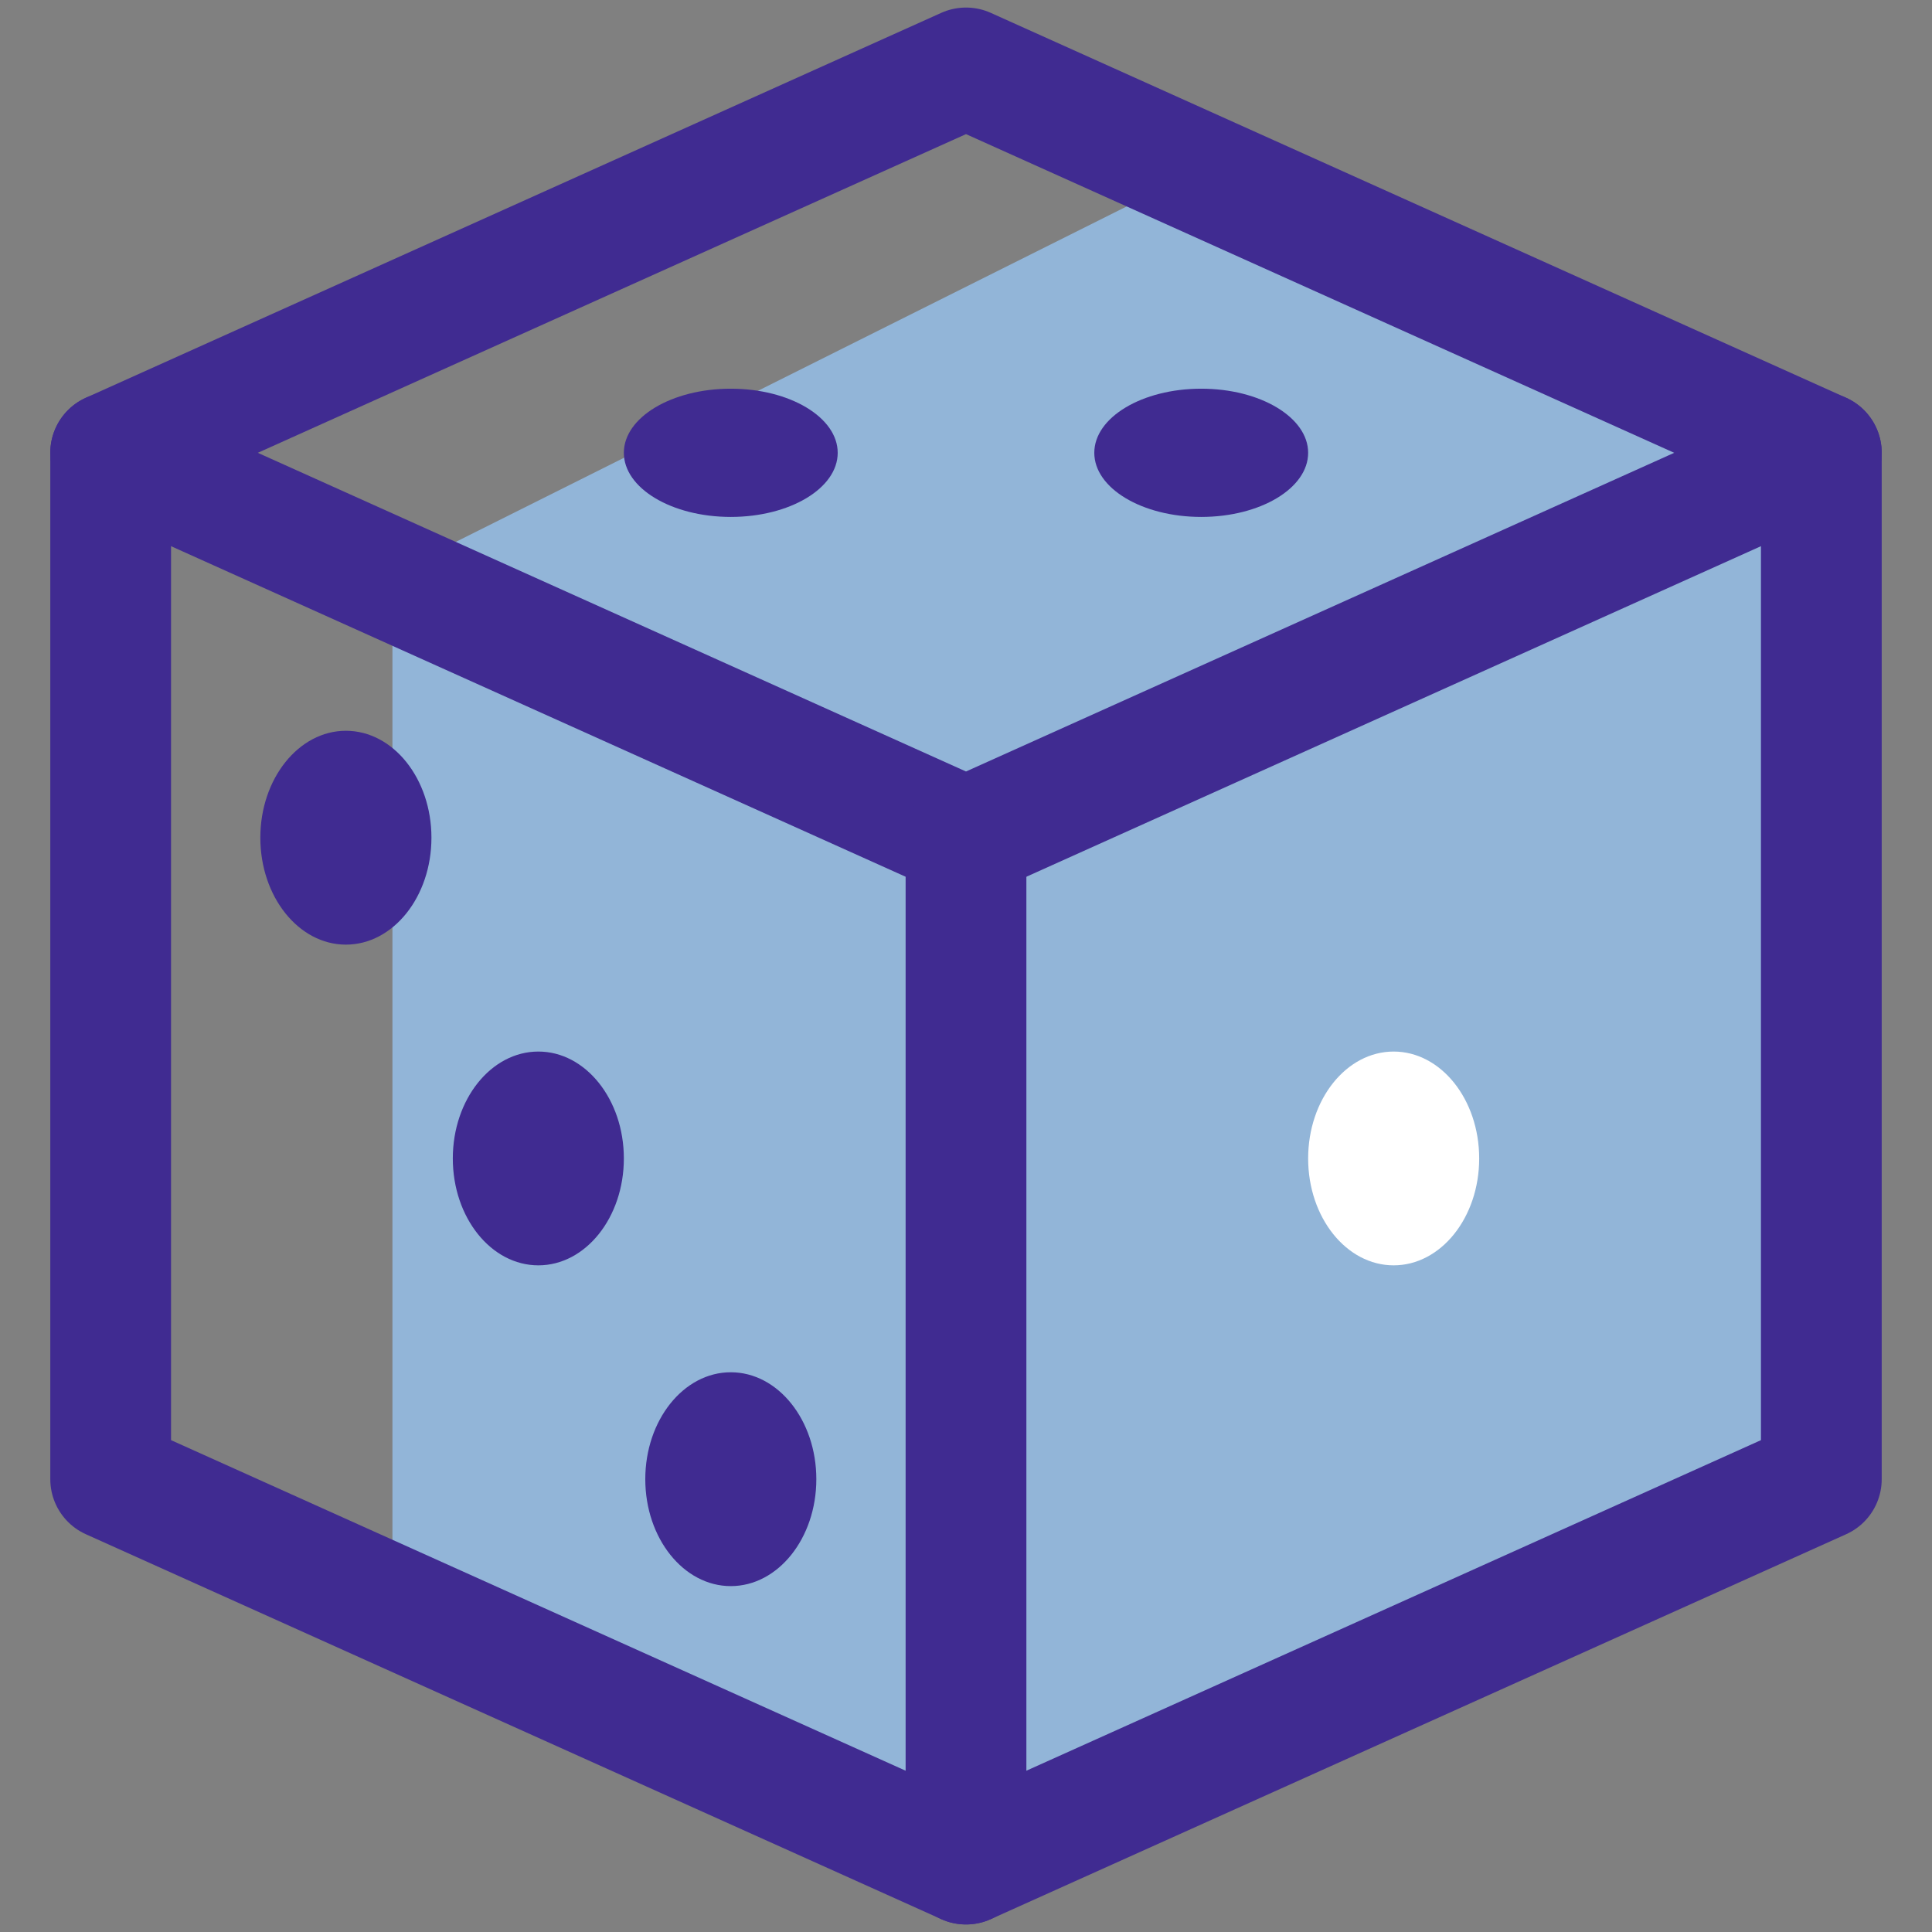 <svg xmlns="http://www.w3.org/2000/svg" xmlns:xlink="http://www.w3.org/1999/xlink" width="32" height="32" version="1.1" viewBox="0 0 32 32"><rect x="0" y="0" width="32" height="32" fill="#808080" stroke="none"/><title>94025FE9-160A-4D04-BC9F-EDFC4E4F9597</title><g id="---Developers" fill="none" fill-rule="evenodd" stroke="none" stroke-width="1"><g id="Documentation---Wallets" transform="translate(-390, -1295)"><g id="Risk" transform="translate(391, 1296)"><polygon id="Path" fill="#92B5D8" fill-rule="nonzero" points="29.167 23.5 15 29.875 5.5 25 5.5 8.5 18.5 2 29.167 6.5"/><polyline id="Path" stroke="#402B91" stroke-linecap="round" stroke-linejoin="round" stroke-width="2" points=".833 6.5 15 12.875 29.167 6.5"/><line id="Path" x1="15" x2="15" y1="12.875" y2="29.875" stroke="#402B91" stroke-linecap="round" stroke-linejoin="round" stroke-width="2"/><path id="Path" fill="#402B91" fill-rule="nonzero" d="M4.729,14.646 C5.512,14.646 6.146,13.853 6.146,12.875 C6.146,11.897 5.512,11.104 4.729,11.104 C3.947,11.104 3.312,11.897 3.312,12.875 C3.312,13.853 3.947,14.646 4.729,14.646 Z"/><path id="Path" fill="#402B91" fill-rule="nonzero" d="M11.104,25.271 C11.887,25.271 12.521,24.478 12.521,23.5 C12.521,22.522 11.887,21.729 11.104,21.729 C10.322,21.729 9.688,22.522 9.688,23.5 C9.688,24.478 10.322,25.271 11.104,25.271 Z"/><path id="Path" fill="#402B91" fill-rule="nonzero" d="M7.917,19.958 C8.699,19.958 9.333,19.166 9.333,18.188 C9.333,17.209 8.699,16.417 7.917,16.417 C7.134,16.417 6.5,17.209 6.5,18.188 C6.5,19.166 7.134,19.958 7.917,19.958 Z"/><path id="Path" fill="#FFF" fill-rule="nonzero" d="M22.083,19.958 C22.866,19.958 23.5,19.166 23.5,18.188 C23.5,17.209 22.866,16.417 22.083,16.417 C21.301,16.417 20.667,17.209 20.667,18.188 C20.667,19.166 21.301,19.958 22.083,19.958 Z"/><path id="Path" fill="#402B91" fill-rule="nonzero" d="M11.104,7.562 C12.082,7.562 12.875,7.087 12.875,6.5 C12.875,5.913 12.082,5.438 11.104,5.438 C10.126,5.438 9.333,5.913 9.333,6.5 C9.333,7.087 10.126,7.562 11.104,7.562 Z"/><path id="Path" fill="#402B91" fill-rule="nonzero" d="M18.896,7.562 C19.874,7.562 20.667,7.087 20.667,6.5 C20.667,5.913 19.874,5.438 18.896,5.438 C17.918,5.438 17.125,5.913 17.125,6.5 C17.125,7.087 17.918,7.562 18.896,7.562 Z"/><polygon id="Path" stroke="#402B91" stroke-linecap="round" stroke-linejoin="round" stroke-width="2" points="29.167 23.5 15 29.875 .833 23.5 .833 6.5 15 .125 29.167 6.5"/></g></g></g></svg>